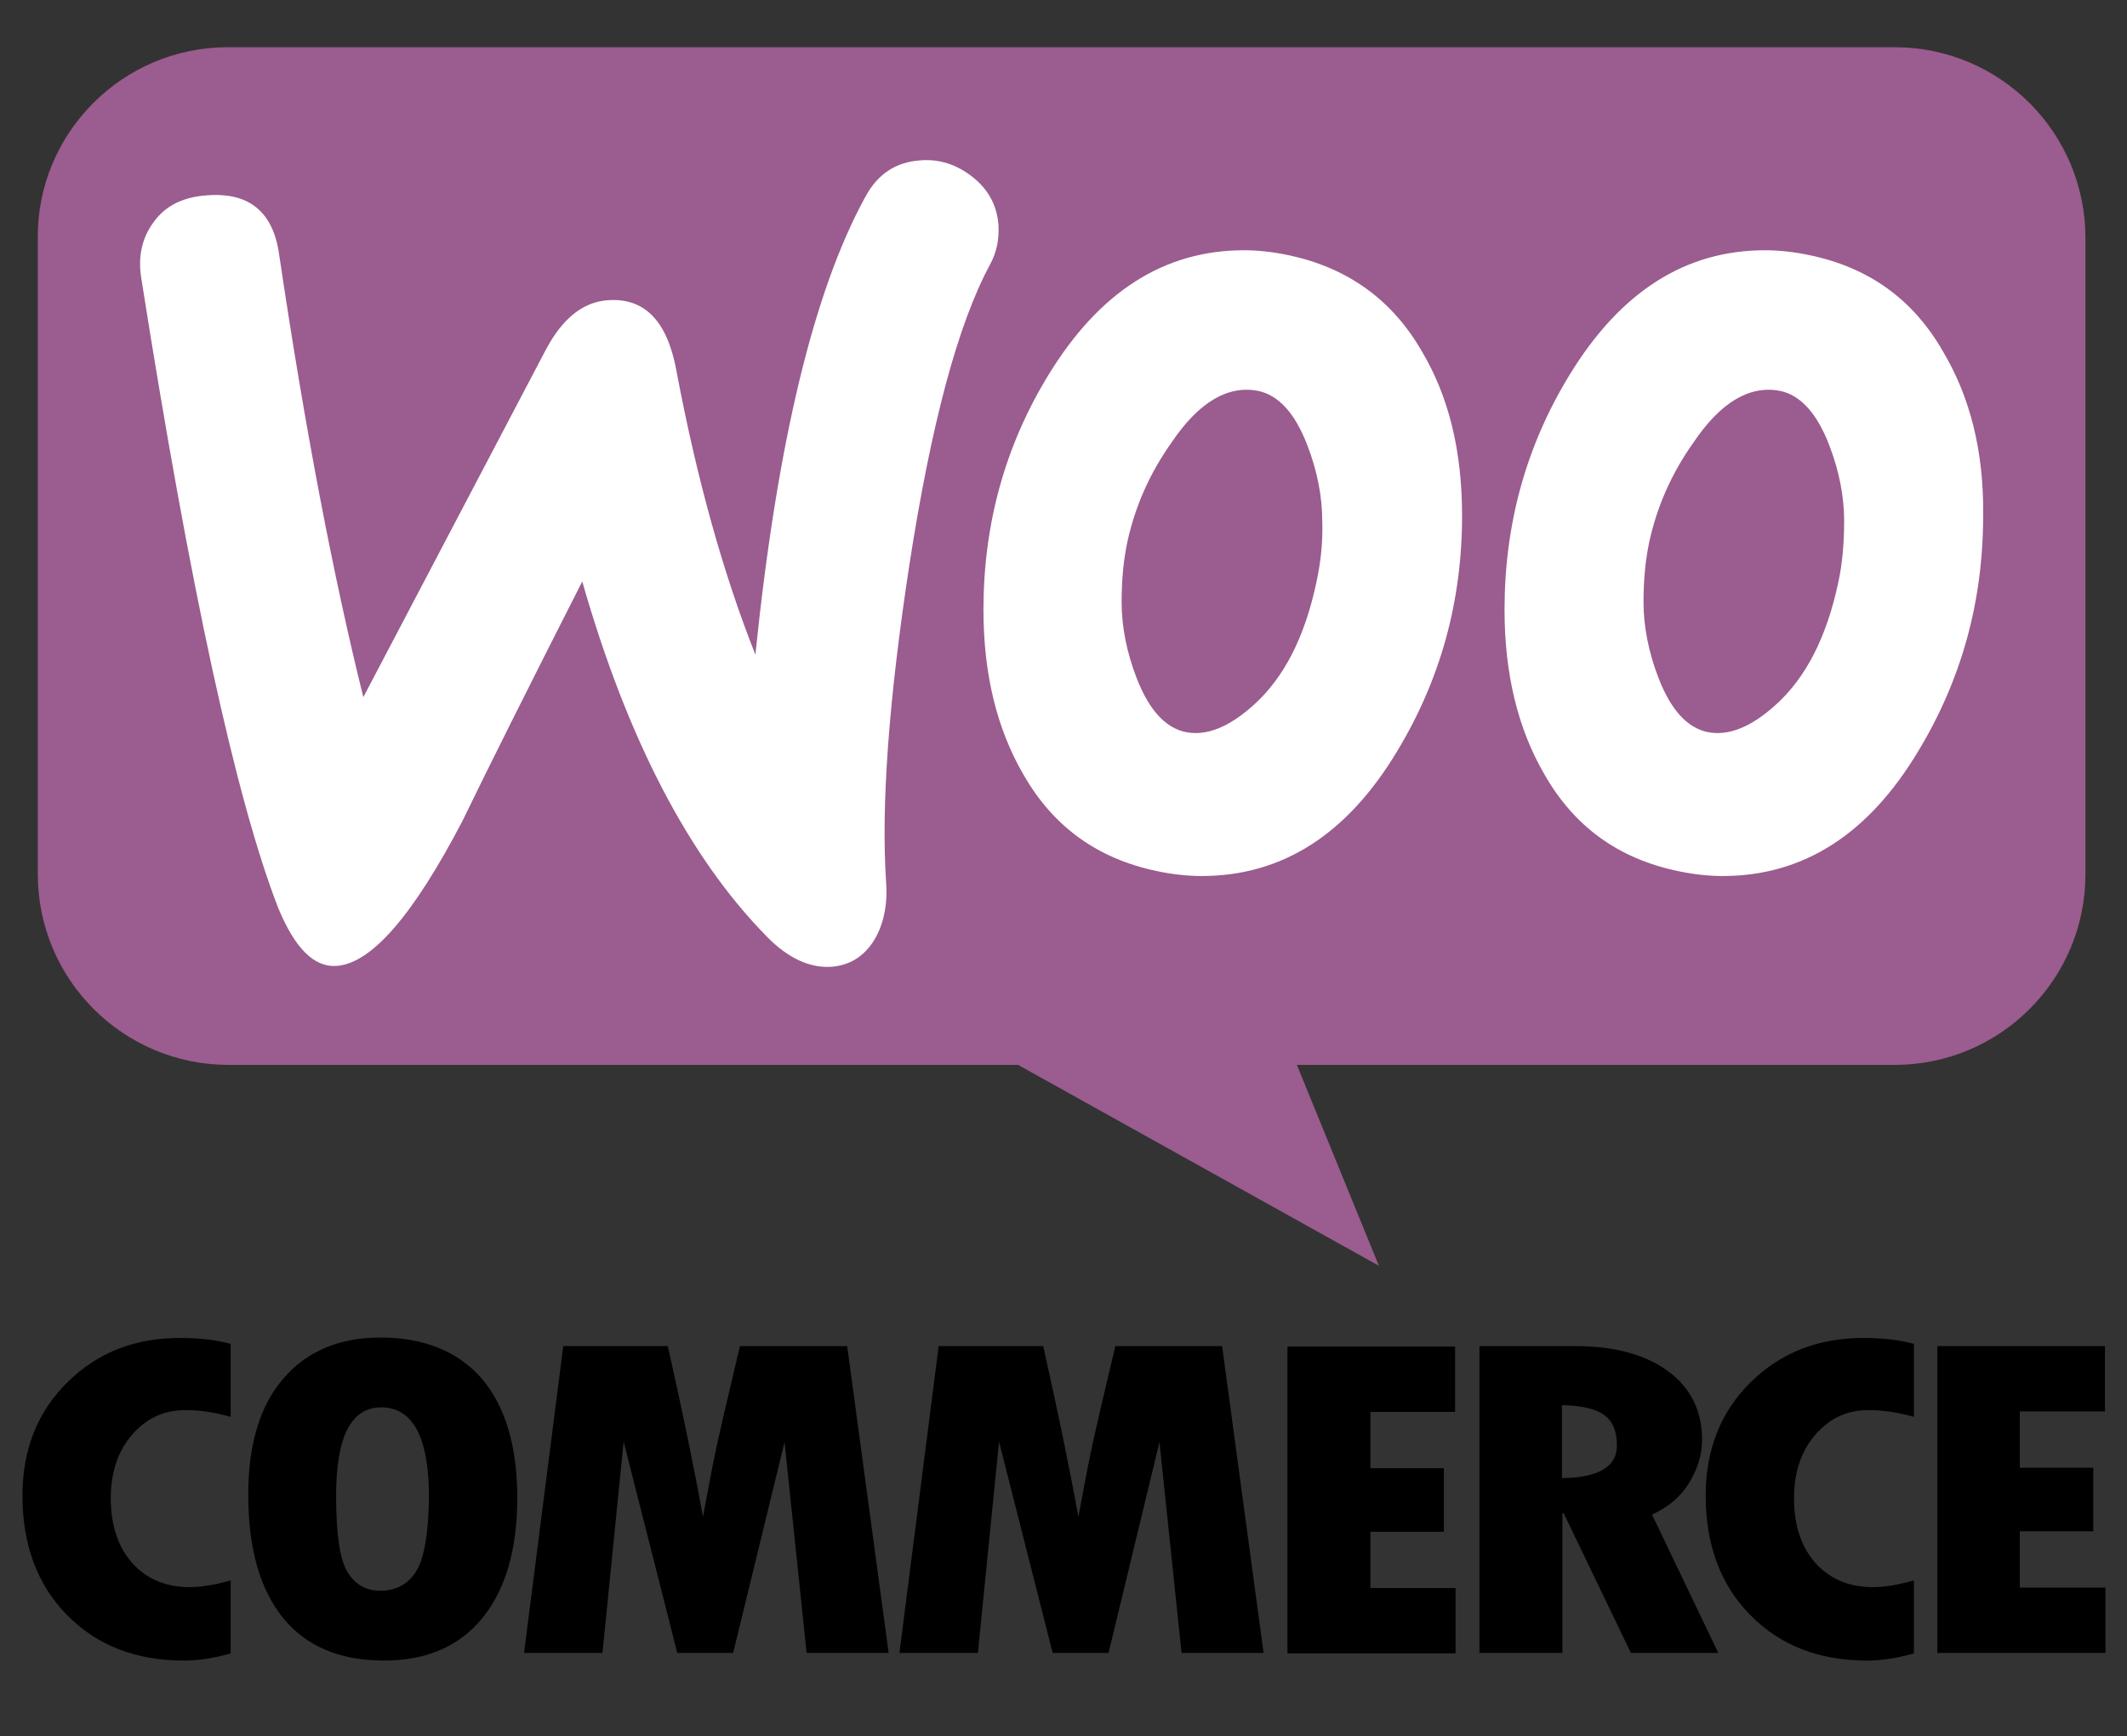 <?xml version="1.0" encoding="utf-8"?>
<!-- Generator: Adobe Illustrator 16.0.3, SVG Export Plug-In . SVG Version: 6.00 Build 0)  -->
<!DOCTYPE svg PUBLIC "-//W3C//DTD SVG 1.1//EN" "http://www.w3.org/Graphics/SVG/1.1/DTD/svg11.dtd">
<svg version="1.1" id="Capa_1" xmlns="http://www.w3.org/2000/svg" xmlns:xlink="http://www.w3.org/1999/xlink" x="0px" y="0px"
	 width="256px" height="209px" viewBox="0 0 256 209" enable-background="new 0 0 256 209" xml:space="preserve">
<rect x="0" y="0" width="256" height="209" fill="#333333" stroke="none"/>
<g>
	<path fill="#9B5C8F" d="M27.42,5.683h200.606C240.723,5.683,251,15.96,251,28.655v76.576c0,12.695-10.277,22.973-22.974,22.973
		h-71.939l9.873,24.182l-43.425-24.182H27.521c-12.695,0-22.972-10.277-22.972-22.973V28.655C4.447,16.062,14.724,5.683,27.42,5.683
		L27.42,5.683z"/>
	<path fill="#FFFFFF" d="M18.582,26.622c1.403-1.903,3.507-2.906,6.312-3.106c5.109-0.4,8.015,2.004,8.716,7.213
		c3.106,20.938,6.512,38.671,10.119,53.199l21.94-41.777c2.003-3.807,4.508-5.811,7.514-6.011c4.408-0.3,7.113,2.504,8.215,8.416
		c2.504,13.324,5.71,24.645,9.518,34.263c2.604-25.446,7.012-43.78,13.224-55.102c1.502-2.805,3.707-4.208,6.612-4.408
		c2.304-0.2,4.408,0.501,6.312,2.004c1.904,1.502,2.906,3.406,3.106,5.71c0.1,1.803-0.2,3.306-1.002,4.809
		c-3.907,7.213-7.113,19.335-9.718,36.167c-2.504,16.331-3.406,29.053-2.805,38.169c0.2,2.505-0.2,4.71-1.202,6.613
		c-1.202,2.204-3.005,3.405-5.31,3.606c-2.605,0.2-5.31-1.002-7.915-3.707c-9.316-9.517-16.73-23.743-22.14-42.679
		C63.564,82.824,58.755,92.442,55.65,98.854c-5.911,11.32-10.92,17.132-15.127,17.432c-2.706,0.2-5.01-2.104-7.013-6.913
		c-5.11-13.124-10.619-38.47-16.53-76.04C16.578,30.729,17.179,28.425,18.582,26.622z M233.877,42.351
		c-3.606-6.312-8.916-10.119-16.029-11.622c-1.903-0.4-3.707-0.601-5.41-0.601c-9.618,0-17.432,5.009-23.543,15.027
		c-5.209,8.516-7.814,17.934-7.814,28.252c0,7.714,1.604,14.327,4.81,19.836c3.606,6.312,8.916,10.118,16.029,11.621
		c1.903,0.4,3.706,0.601,5.409,0.601c9.718,0,17.532-5.009,23.543-15.027c5.211-8.615,7.814-18.033,7.814-28.352
		C238.786,54.272,237.083,47.761,233.877,42.351z M221.254,70.102c-1.402,6.612-3.907,11.521-7.613,14.827
		c-2.906,2.605-5.61,3.707-8.115,3.206c-2.405-0.501-4.408-2.605-5.912-6.513c-1.201-3.105-1.803-6.211-1.803-9.117
		c0-2.504,0.201-5.009,0.701-7.313c0.902-4.107,2.605-8.115,5.311-11.922c3.306-4.909,6.812-6.913,10.419-6.211
		c2.404,0.501,4.408,2.605,5.911,6.512c1.202,3.105,1.803,6.211,1.803,9.116C221.955,65.293,221.755,67.797,221.254,70.102z
		 M171.162,42.351c-3.607-6.312-9.017-10.119-16.029-11.622c-1.904-0.4-3.707-0.601-5.41-0.601c-9.618,0-17.433,5.009-23.543,15.027
		c-5.21,8.516-7.814,17.934-7.814,28.252c0,7.714,1.603,14.327,4.809,19.836c3.606,6.312,8.917,10.118,16.03,11.621
		c1.902,0.4,3.706,0.601,5.409,0.601c9.718,0,17.532-5.009,23.543-15.027c5.211-8.615,7.814-18.033,7.814-28.352
		C175.971,54.272,174.368,47.761,171.162,42.351z M158.439,70.102c-1.403,6.612-3.907,11.521-7.615,14.827
		c-2.905,2.605-5.61,3.707-8.114,3.206c-2.404-0.501-4.408-2.605-5.911-6.513c-1.202-3.105-1.803-6.211-1.803-9.117
		c0-2.504,0.2-5.009,0.701-7.313c0.901-4.107,2.604-8.115,5.31-11.922c3.306-4.909,6.813-6.913,10.419-6.211
		c2.405,0.501,4.408,2.605,5.911,6.512c1.202,3.105,1.804,6.211,1.804,9.116C159.24,65.293,158.939,67.797,158.439,70.102
		L158.439,70.102L158.439,70.102z"/>
</g>
<path d="M8.127,166.398c-3.634,3.58-5.424,8.136-5.424,13.668c0,5.913,1.79,10.74,5.37,14.374c3.58,3.634,8.245,5.479,14.049,5.479
	c1.681,0,3.58-0.271,5.641-0.867v-8.787c-1.898,0.542-3.525,0.813-4.936,0.813c-2.875,0-5.153-0.977-6.889-2.875
	c-1.736-1.953-2.604-4.557-2.604-7.865c0-3.092,0.868-5.641,2.549-7.594c1.735-2.007,3.851-2.983,6.455-2.983
	c1.682,0,3.471,0.271,5.424,0.814v-8.787c-1.79-0.488-3.797-0.705-5.912-0.705C16.317,161.028,11.761,162.818,8.127,166.398
	 M45.77,161.028c-4.99,0-8.896,1.682-11.716,4.99s-4.176,7.974-4.176,13.94c0,6.454,1.41,11.39,4.176,14.808
	c2.766,3.417,6.834,5.152,12.15,5.152c5.153,0,9.112-1.735,11.879-5.152c2.766-3.418,4.176-8.245,4.176-14.429
	s-1.411-10.956-4.23-14.319C55.154,162.71,51.086,161.028,45.77,161.028 M50.055,189.233c-0.977,1.519-2.441,2.278-4.285,2.278
	c-1.735,0-3.037-0.76-3.959-2.278s-1.356-4.556-1.356-9.167c0-7.105,1.79-10.631,5.424-10.631c3.797,0,5.75,3.58,5.75,10.794
	C51.574,184.678,51.032,187.715,50.055,189.233 M89.054,162.06l-1.952,8.298c-0.488,2.116-0.976,4.285-1.41,6.509l-1.085,5.75
	c-1.031-5.75-2.44-12.584-4.231-20.557H67.792l-4.719,36.938h9.438l2.549-25.439l6.455,25.439h6.726l6.184-25.385l2.658,25.385
	h9.871l-4.99-36.938H89.054z M134.237,162.06l-1.953,8.298c-0.488,2.116-0.977,4.285-1.41,6.509l-1.085,5.75
	c-1.03-5.75-2.441-12.584-4.231-20.557h-12.584l-4.719,36.938h9.438l2.549-25.439l6.455,25.439h6.726l6.129-25.385l2.658,25.385
	h9.871l-4.99-36.938H134.237z M164.937,184.406h8.842v-7.648h-8.842v-6.779h10.197v-7.865h-20.178v36.938h20.232v-7.865h-10.252
	V184.406z M203.284,178.548c1.031-1.682,1.573-3.417,1.573-5.207c0-3.471-1.356-6.237-4.067-8.244
	c-2.713-2.007-6.455-3.037-11.119-3.037h-11.607v36.938h9.979v-16.814h0.163l8.082,16.814h10.522l-7.974-16.652
	C200.735,181.478,202.254,180.229,203.284,178.548 M187.989,177.951v-8.787c2.387,0.055,4.068,0.435,5.099,1.193
	c1.03,0.76,1.519,1.953,1.519,3.688C194.606,176.596,192.382,177.897,187.989,177.951 M210.716,166.398
	c-3.635,3.58-5.424,8.136-5.424,13.668c0,5.913,1.789,10.74,5.369,14.374s8.245,5.479,14.049,5.479c1.682,0,3.58-0.271,5.641-0.867
	v-8.787c-1.898,0.542-3.525,0.813-4.936,0.813c-2.875,0-5.152-0.977-6.889-2.875c-1.736-1.953-2.604-4.557-2.604-7.865
	c0-3.092,0.867-5.641,2.549-7.594c1.736-2.007,3.852-2.983,6.455-2.983c1.682,0,3.471,0.271,5.424,0.814v-8.787
	c-1.79-0.488-3.797-0.705-5.912-0.705C218.96,161.028,214.35,162.818,210.716,166.398 M243.097,191.078v-6.727h8.842v-7.647h-8.842
	v-6.78h10.252v-7.864h-20.178v36.938h20.232v-7.865h-10.307V191.078z"/>
</svg>
